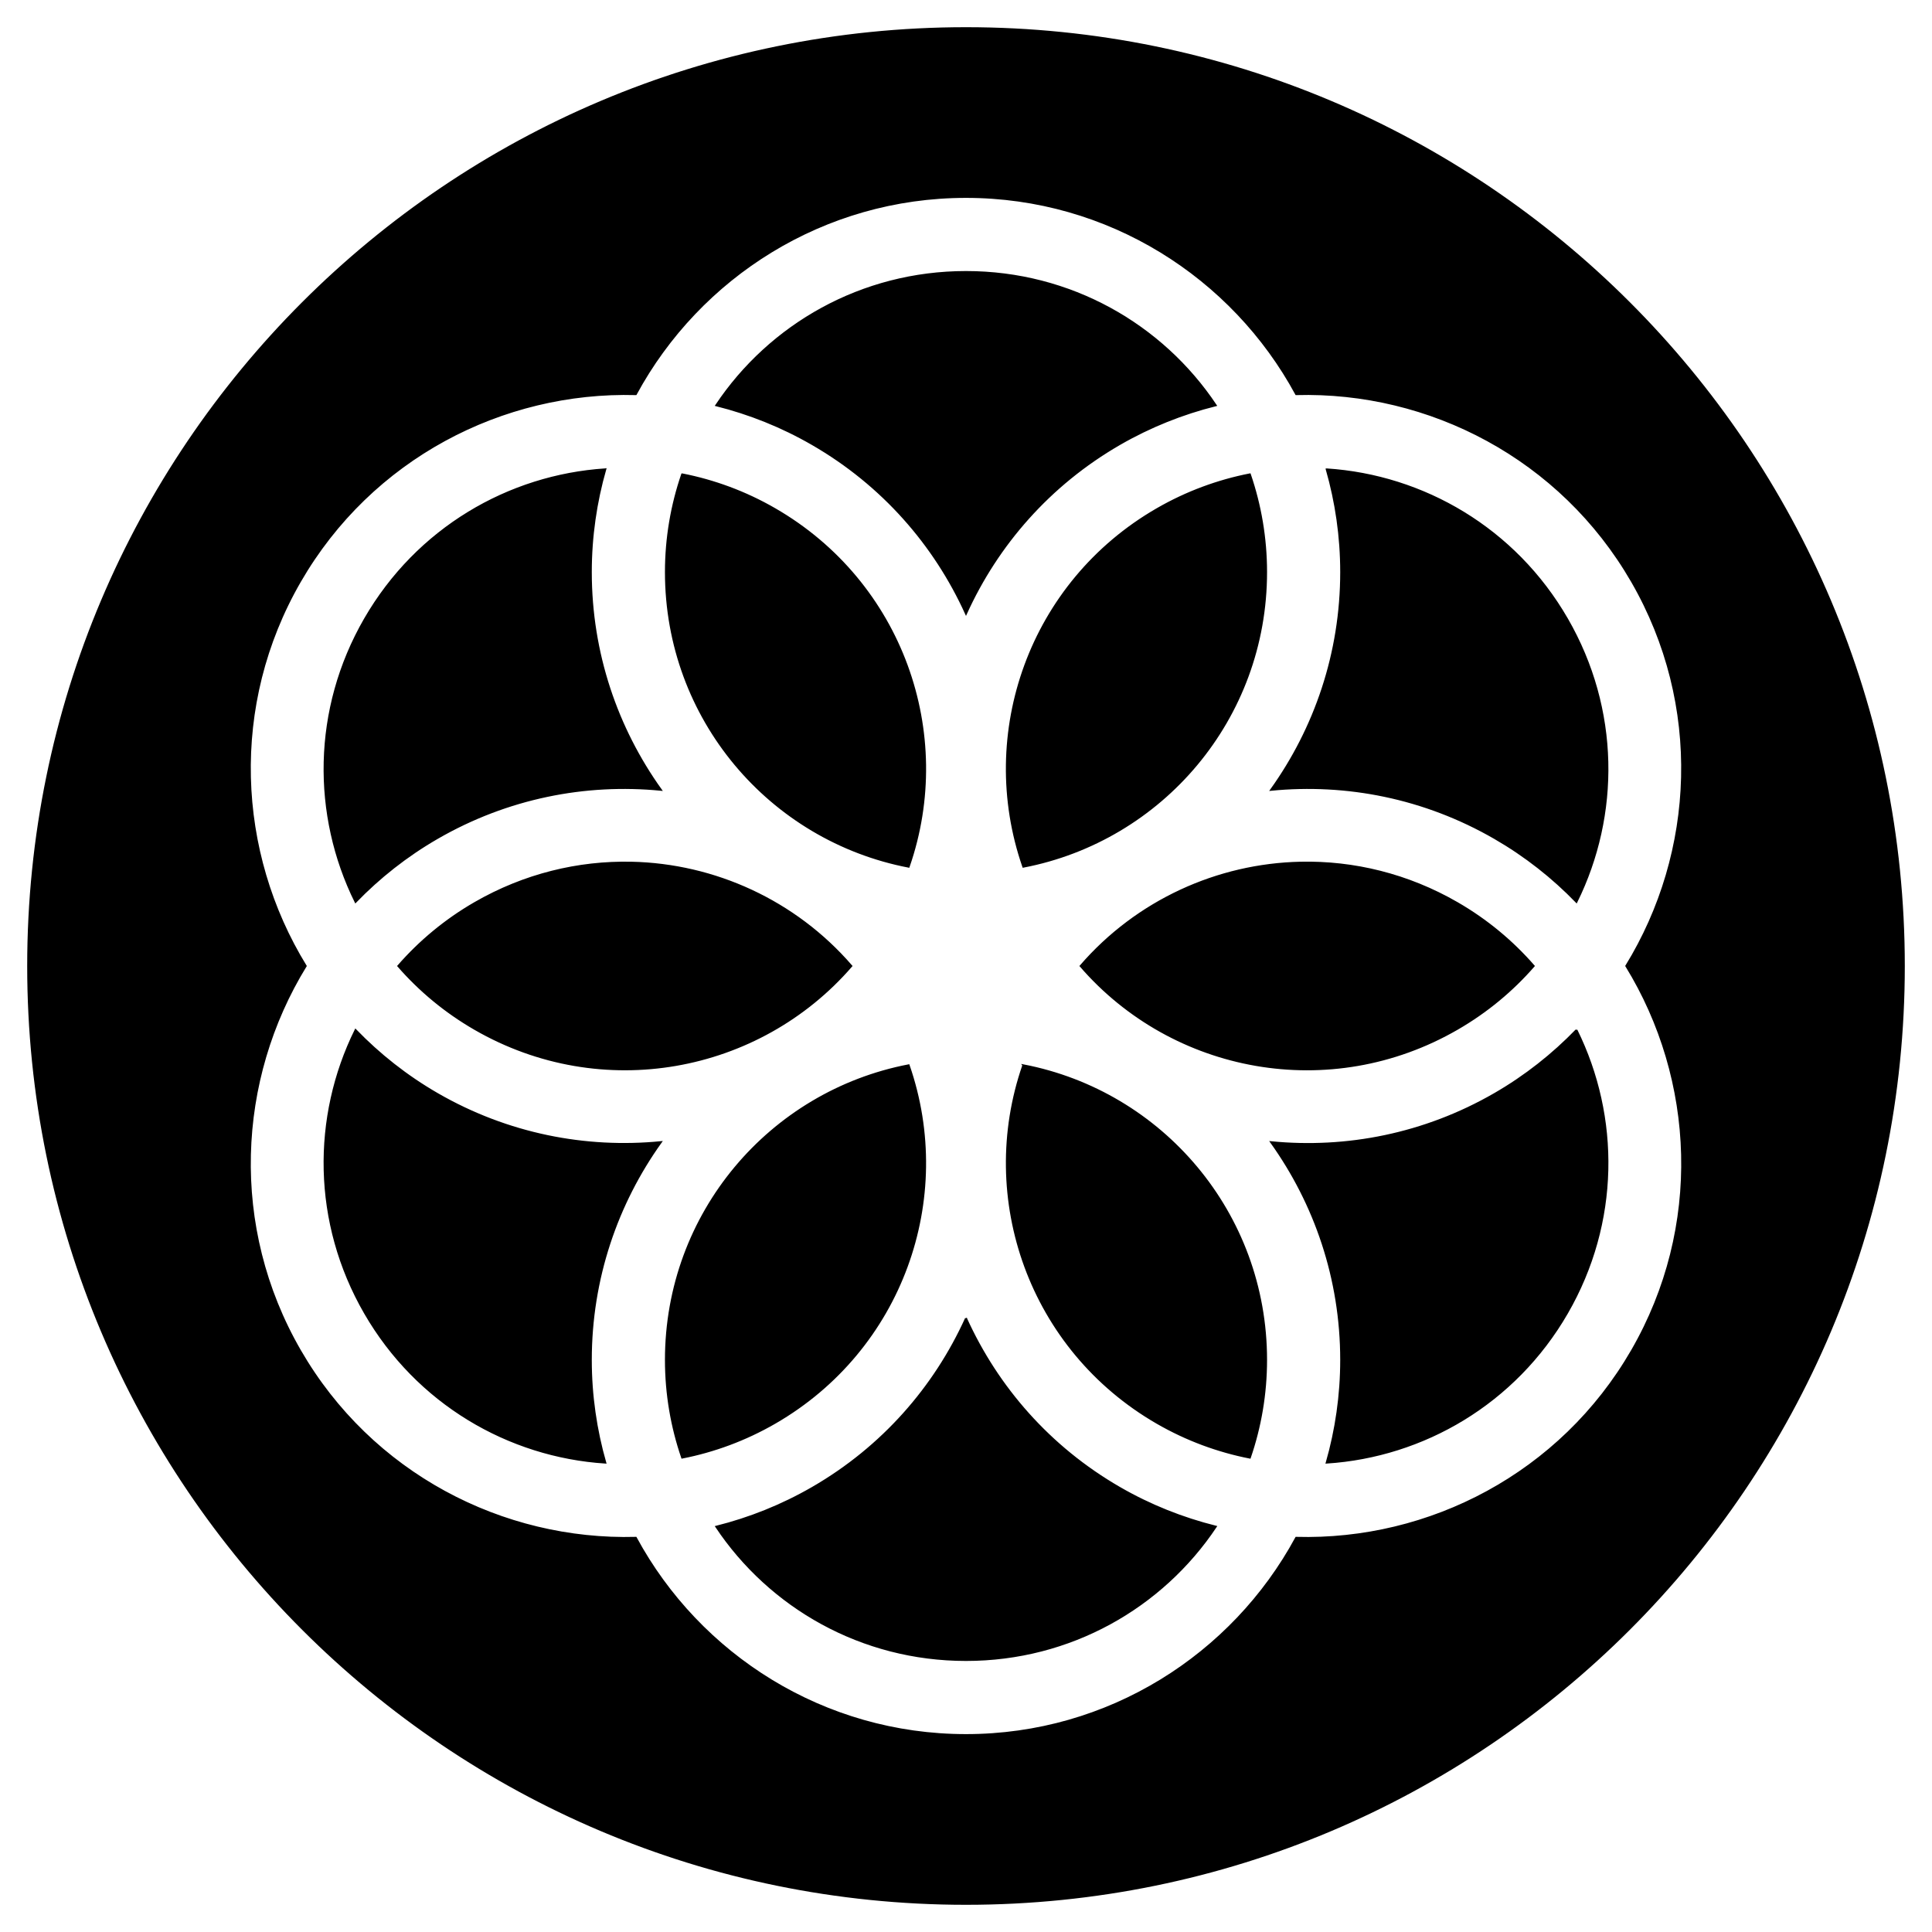 <?xml version="1.0" encoding="UTF-8" standalone="no"?>
<svg
   viewBox="0 0 103 103"
   version="1.1"
   id="svg7"
   sodipodi:docname="fh-infusion.svg"
   width="103"
   height="103"
   inkscape:version="1.1.2 (0a00cf5339, 2022-02-04)"
   xmlns:inkscape="http://www.inkscape.org/namespaces/inkscape"
   xmlns:sodipodi="http://sodipodi.sourceforge.net/DTD/sodipodi-0.dtd"
   xmlns="http://www.w3.org/2000/svg"
   xmlns:svg="http://www.w3.org/2000/svg">
  <defs
     id="defs11" />
  <sodipodi:namedview
     id="namedview9"
     pagecolor="#ffffff"
     bordercolor="#666666"
     borderopacity="1.0"
     inkscape:pageshadow="2"
     inkscape:pageopacity="0.0"
     inkscape:pagecheckerboard="0"
     showgrid="false"
     fit-margin-top="0"
     fit-margin-left="0"
     fit-margin-right="0"
     fit-margin-bottom="0"
     inkscape:zoom="8.73"
     inkscape:cx="51.603666"
     inkscape:cy="51.489118"
     inkscape:window-width="1846"
     inkscape:window-height="1136"
     inkscape:window-x="0"
     inkscape:window-y="0"
     inkscape:window-maximized="1"
     inkscape:current-layer="svg7" />
  <path
     id="path4"
     style="fill:#000000;stroke:#000000;stroke-width:0.1;stroke-miterlimit:4;stroke-dasharray:none;stroke-opacity:1"
     d="M 51.5,10.5 C 43.907,10.5 37.285,14.76 33.898,21.014 26.79,20.82 19.788,24.425 15.992,31 c -3.796,6.575 -3.416,14.441 0.307,20.5 -3.723,6.059 -4.103,13.925 -0.307,20.5 3.796,6.575 10.797,10.179 17.906,9.984 C 37.284,88.239 43.907,92.5 51.5,92.5 59.093,92.5 65.716,88.239 69.102,81.984 76.21,82.178 83.212,78.575 87.008,72 90.804,65.424 90.425,57.558 86.701,51.498 90.423,45.439 90.802,37.575 87.006,31 83.21,24.425 76.21,20.82 69.102,21.014 65.715,14.76 59.093,10.5 51.5,10.5 Z m 0,4 c 5.565,0 10.45,2.817 13.314,7.107 -1.758,0.44 -3.484,1.123 -5.129,2.072 C 55.94,25.842 53.165,29.045 51.5,32.715 49.835,29.045 47.058,25.842 43.312,23.68 41.668,22.73 39.943,22.048 38.186,21.607 41.05,17.317 45.935,14.5 51.5,14.5 Z M 32.27,25.021 C 31.772,26.764 31.5,28.601 31.5,30.5 c 0,4.324 1.387,8.331 3.732,11.607 -4.01,-0.393 -8.175,0.41 -11.92,2.572 -1.644,0.949 -3.098,2.103 -4.357,3.404 C 16.672,43.458 16.675,37.819 19.457,33 c 2.783,-4.819 7.664,-7.643 12.812,-7.979 z m 38.461,0.002 c 5.147,0.336 10.03,3.158 12.812,7.977 2.782,4.818 2.784,10.456 0.502,15.082 C 82.785,46.78 81.33,45.629 79.686,44.68 75.94,42.517 71.778,41.714 67.768,42.107 70.113,38.831 71.5,34.824 71.5,30.5 c 0,-1.899 -0.272,-3.735 -0.77,-5.477 z m -34.363,0.266 c 1.694,0.332 3.364,0.94 4.945,1.854 6.767,3.907 9.596,11.955 7.131,19.064 C 41.055,44.786 35.5,38.314 35.5,30.5 c 0,-1.826 0.308,-3.578 0.867,-5.211 z m 30.266,0 C 67.192,26.922 67.5,28.674 67.5,30.5 c 0,7.814 -5.556,14.287 -12.945,15.707 -2.465,-7.11 0.363,-15.157 7.131,-19.064 1.582,-0.913 3.253,-1.522 4.947,-1.854 z M 33.662,45.99 C 38.09,46.086 42.382,48.028 45.387,51.5 40.462,57.188 32.079,58.762 25.312,54.855 23.731,53.942 22.369,52.801 21.234,51.5 c 1.134,-1.3 2.497,-2.444 4.078,-3.357 2.638,-1.523 5.521,-2.213 8.35,-2.152 z m 35.674,0 c 2.828,-0.061 5.712,0.629 8.35,2.152 1.582,0.913 2.946,2.056 4.08,3.357 -1.134,1.301 -2.498,2.442 -4.08,3.355 C 70.918,58.763 62.536,57.19 57.611,51.5 c 3.005,-3.472 7.296,-5.414 11.725,-5.51 z m -50.381,8.924 c 1.26,1.302 2.713,2.457 4.357,3.406 3.745,2.162 7.91,2.963 11.92,2.57 C 32.887,64.167 31.5,68.175 31.5,72.5 c 0,1.899 0.272,3.735 0.77,5.477 C 27.121,77.641 22.24,74.819 19.457,70 16.674,65.18 16.672,59.54 18.955,54.914 Z m 65.09,0 C 86.328,59.54 86.326,65.18 83.543,70 80.76,74.819 75.878,77.641 70.73,77.977 71.228,76.235 71.5,74.399 71.5,72.5 c 0,-4.324 -1.387,-8.331 -3.732,-11.607 4.01,0.393 8.173,-0.41 11.918,-2.572 1.645,-0.95 3.099,-2.104 4.359,-3.406 z m -35.602,1.879 c 2.465,7.11 -0.363,15.155 -7.131,19.062 -1.582,0.913 -3.252,1.523 -4.945,1.855 C 35.808,76.078 35.5,74.326 35.5,72.5 c 0,-7.814 5.555,-14.286 12.943,-15.707 z m 6.111,0 C 61.944,58.213 67.5,64.686 67.5,72.5 c 0,1.826 -0.308,3.578 -0.867,5.211 -1.694,-0.332 -3.365,-0.942 -4.947,-1.855 -6.767,-3.907 -9.595,-11.953 -7.131,-19.062 z M 51.5,70.283 c 1.665,3.67 4.44,6.875 8.186,9.037 1.645,0.95 3.373,1.63 5.131,2.07 C 61.952,85.682 57.066,88.5 51.5,88.5 c -5.565,0 -10.45,-2.817 -13.314,-7.107 1.757,-0.44 3.483,-1.123 5.127,-2.072 3.746,-2.162 6.523,-5.367 8.188,-9.037 z M 101.5,51.5 c 0,27.614 -22.386,50 -50,50 -27.614,0 -50,-22.386 -50,-50 0,-27.614 22.386,-50 50,-50 27.614,0 50,22.386 50,50 z"
     sodipodi:nodetypes="scscscscscscsscscscscscscsccscscscccscsccsscscsscscsssscscscscscsccscscsccscsccscsccscscscsssss" />
</svg>
